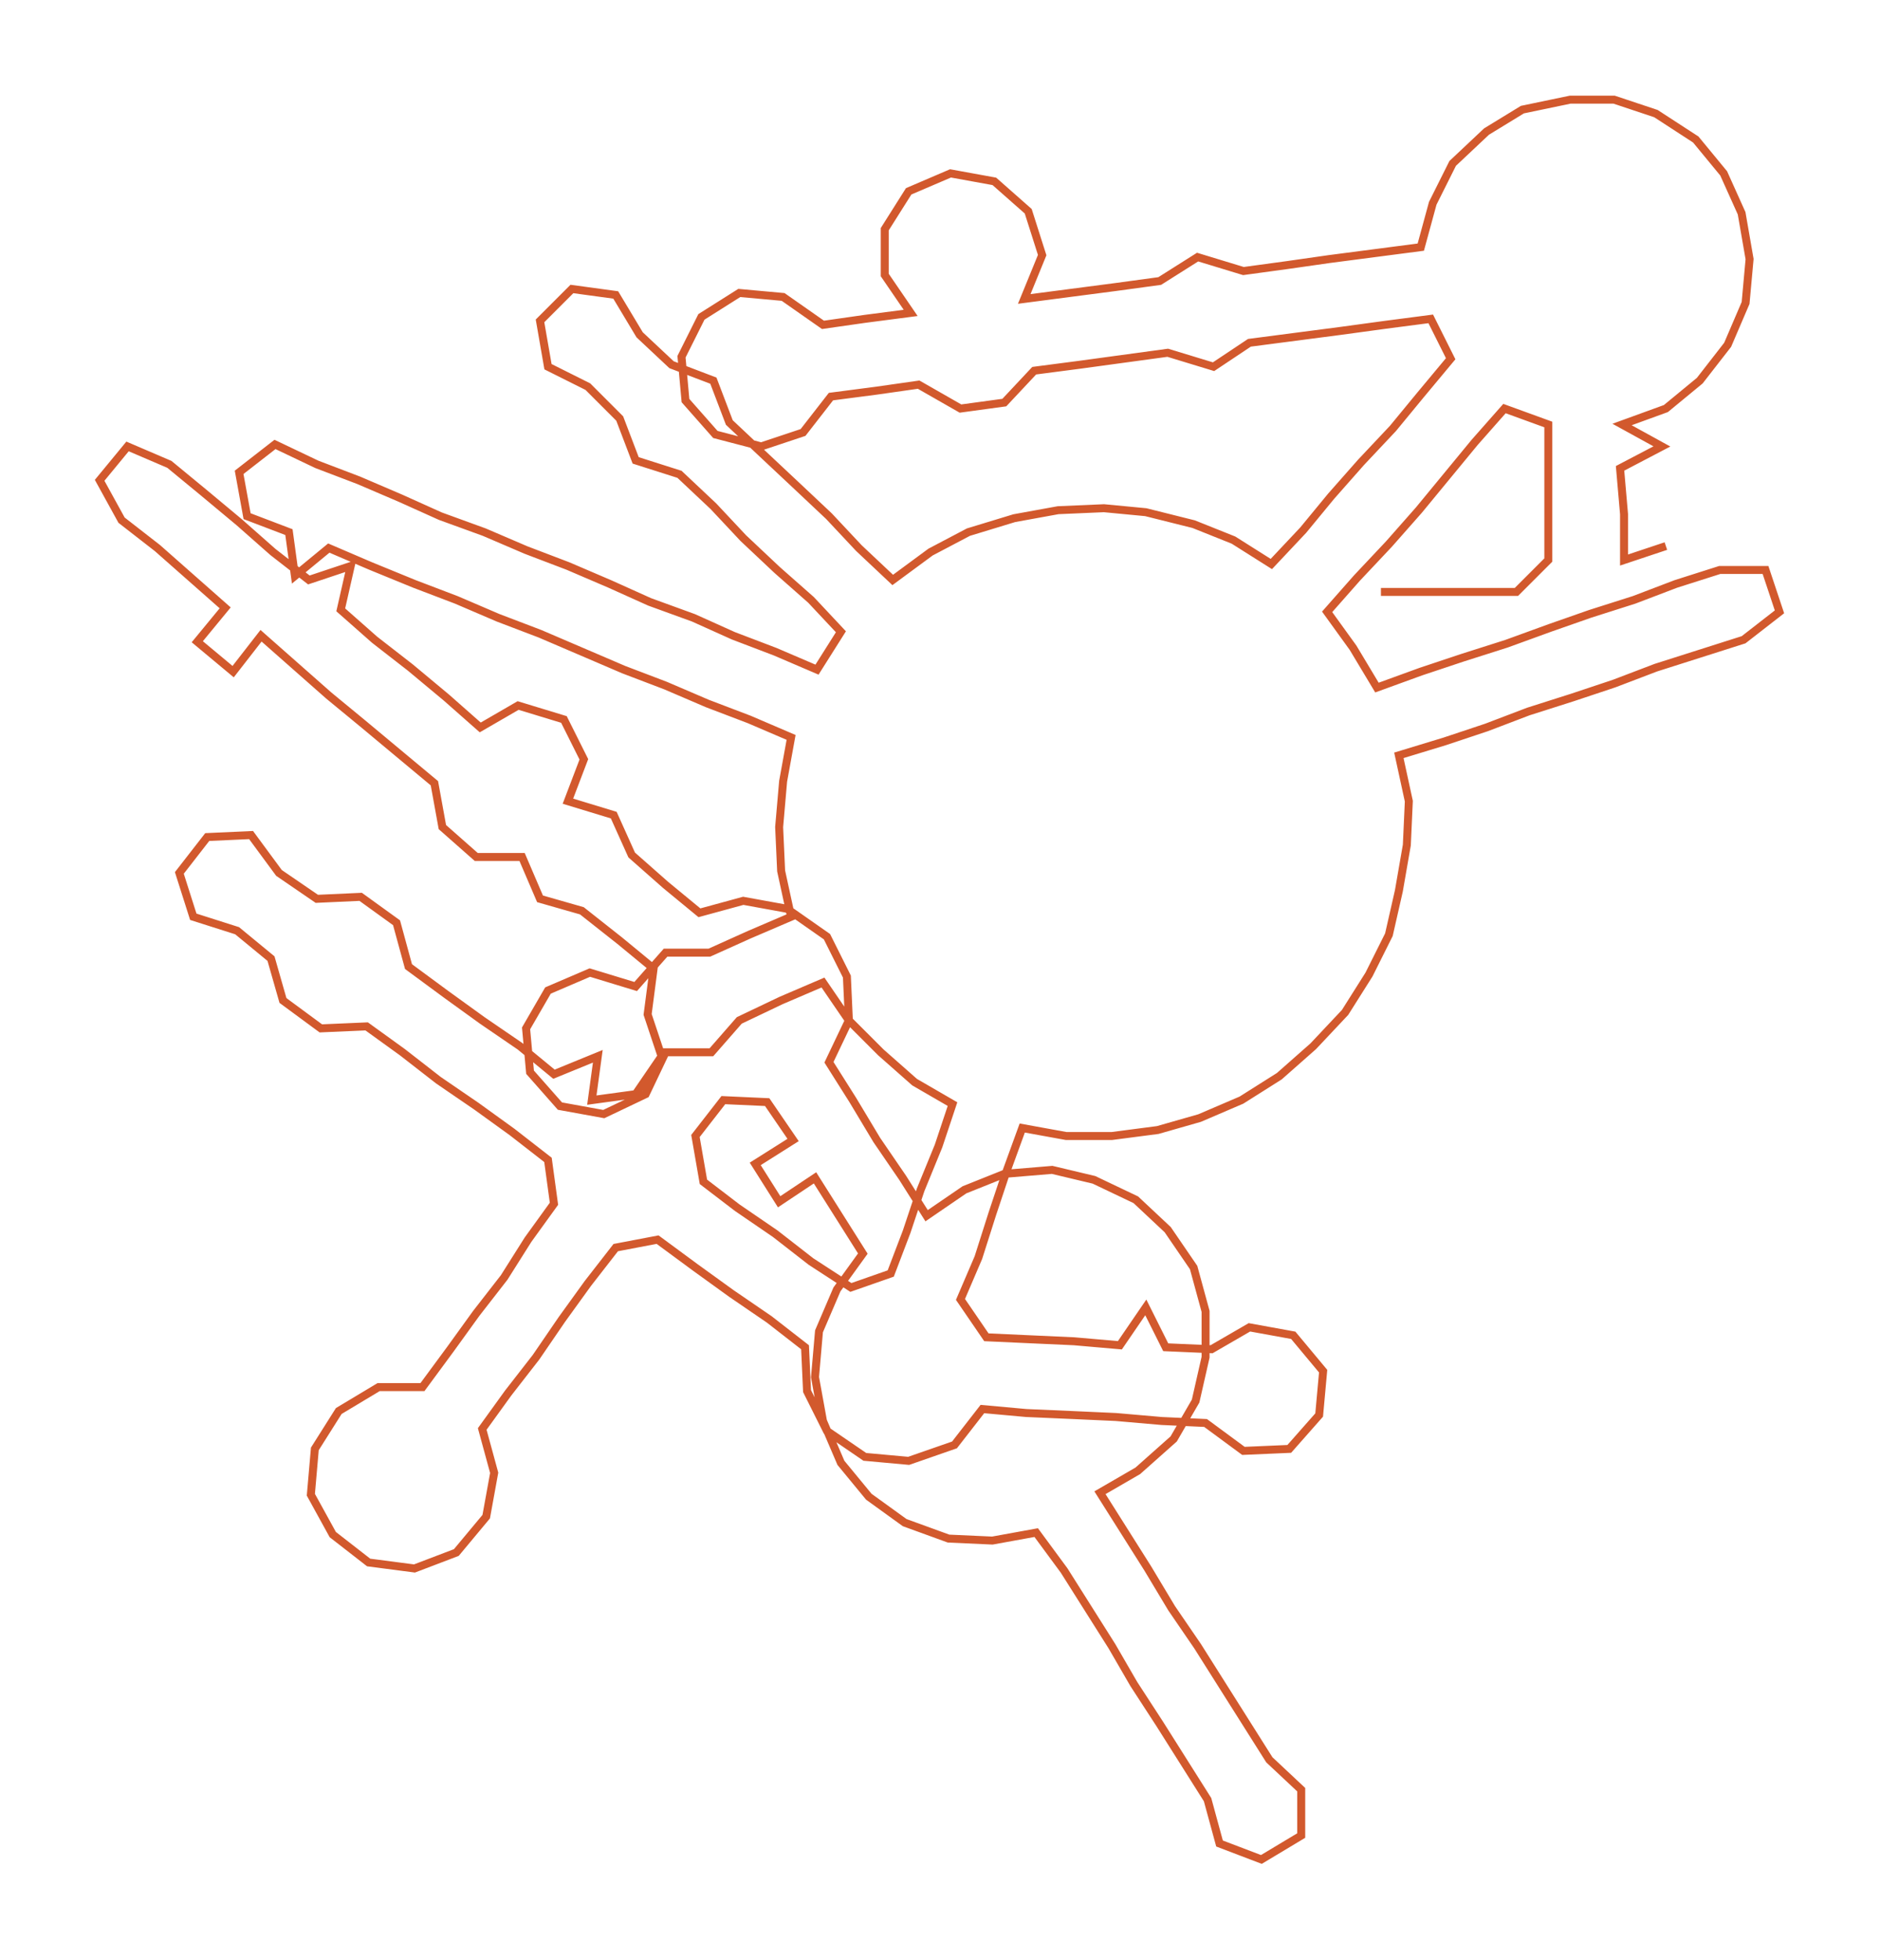<ns0:svg xmlns:ns0="http://www.w3.org/2000/svg" width="287.801px" height="300px" viewBox="0 0 943.45 983.44"><ns0:path style="stroke:#d2592d;stroke-width:4px;fill:none;" d="M693 297 L693 297 L715 297 L738 297 L761 297 L777 281 L777 258 L777 235 L777 213 L755 205 L740 222 L726 239 L712 256 L697 273 L681 290 L666 307 L679 325 L691 345 L713 337 L734 330 L756 323 L778 315 L798 308 L820 301 L841 293 L863 286 L886 286 L893 307 L875 321 L853 328 L831 335 L810 343 L789 350 L767 357 L746 365 L725 372 L702 379 L707 402 L706 424 L702 447 L697 469 L687 489 L675 508 L659 525 L642 540 L623 552 L602 561 L581 567 L558 570 L535 570 L513 566 L505 588 L498 609 L491 631 L482 652 L495 671 L517 672 L539 673 L562 675 L575 656 L585 676 L608 677 L627 666 L649 670 L664 688 L662 710 L647 727 L624 728 L605 714 L583 713 L560 711 L538 710 L515 709 L493 707 L479 725 L456 733 L434 731 L415 718 L405 698 L404 676 L386 662 L367 649 L349 636 L330 622 L309 626 L295 644 L282 662 L269 681 L255 699 L242 717 L248 739 L244 761 L229 779 L208 787 L185 784 L167 770 L156 750 L158 727 L170 708 L190 696 L212 696 L226 677 L239 659 L253 641 L265 622 L278 604 L275 582 L257 568 L239 555 L220 542 L202 528 L184 515 L161 516 L142 502 L136 481 L119 467 L97 460 L90 438 L104 420 L126 419 L140 438 L159 451 L181 450 L199 463 L205 485 L224 499 L242 512 L261 525 L278 539 L300 530 L297 552 L319 549 L332 530 L325 509 L328 486 L311 472 L292 457 L271 451 L262 430 L239 430 L222 415 L218 393 L200 378 L182 363 L165 349 L148 334 L131 319 L117 337 L99 322 L113 305 L96 290 L79 275 L61 261 L50 241 L64 224 L85 233 L102 247 L120 262 L137 277 L155 291 L176 284 L171 306 L188 321 L206 335 L224 350 L241 365 L260 354 L283 361 L293 381 L285 402 L308 409 L317 429 L334 444 L351 458 L373 452 L395 456 L415 470 L425 490 L426 512 L416 533 L428 552 L440 572 L453 591 L465 610 L484 597 L504 589 L528 587 L549 592 L570 602 L586 617 L599 636 L605 658 L605 681 L600 703 L589 722 L571 738 L552 749 L564 768 L576 787 L588 807 L601 826 L613 845 L625 864 L637 883 L653 898 L653 921 L633 933 L612 925 L606 903 L594 884 L582 865 L569 845 L558 826 L546 807 L534 788 L520 769 L498 773 L476 772 L454 764 L436 751 L422 734 L413 713 L409 691 L411 668 L420 647 L433 629 L421 610 L409 591 L391 603 L379 584 L398 572 L385 553 L363 552 L349 570 L353 593 L370 606 L389 619 L407 633 L427 646 L447 639 L455 618 L462 597 L471 575 L478 554 L459 543 L442 528 L426 512 L413 493 L392 502 L371 512 L357 528 L334 528 L324 549 L303 559 L281 555 L266 538 L264 516 L275 497 L296 488 L319 495 L334 478 L356 478 L376 469 L397 460 L392 437 L391 415 L393 392 L397 370 L376 361 L355 353 L334 344 L313 336 L292 327 L271 318 L250 310 L229 301 L208 293 L186 284 L165 275 L148 289 L145 267 L124 259 L120 237 L138 223 L159 233 L180 241 L201 250 L221 259 L243 267 L264 276 L285 284 L306 293 L326 302 L348 310 L368 319 L389 327 L410 336 L422 317 L407 301 L390 286 L373 270 L358 254 L341 238 L319 231 L311 210 L295 194 L275 184 L271 161 L287 145 L309 148 L321 168 L337 183 L358 191 L366 212 L383 228 L399 243 L416 259 L431 275 L448 291 L467 277 L486 267 L509 260 L531 256 L554 255 L575 257 L599 263 L619 271 L638 283 L654 266 L668 249 L683 232 L699 215 L713 198 L728 180 L718 160 L695 163 L673 166 L650 169 L627 172 L609 184 L586 177 L564 180 L542 183 L519 186 L504 202 L482 205 L461 193 L440 196 L417 199 L403 217 L382 224 L359 218 L344 201 L342 179 L352 159 L371 147 L393 149 L413 163 L434 160 L457 157 L444 138 L444 115 L456 96 L477 87 L499 91 L516 106 L523 128 L514 150 L537 147 L560 144 L582 141 L601 129 L624 136 L646 133 L667 130 L690 127 L713 124 L719 102 L729 82 L746 66 L764 55 L788 50 L810 50 L831 57 L851 70 L865 87 L874 107 L878 130 L876 152 L867 173 L853 191 L836 205 L814 213 L834 224 L813 235 L815 258 L815 281 L836 274" /></ns0:svg>